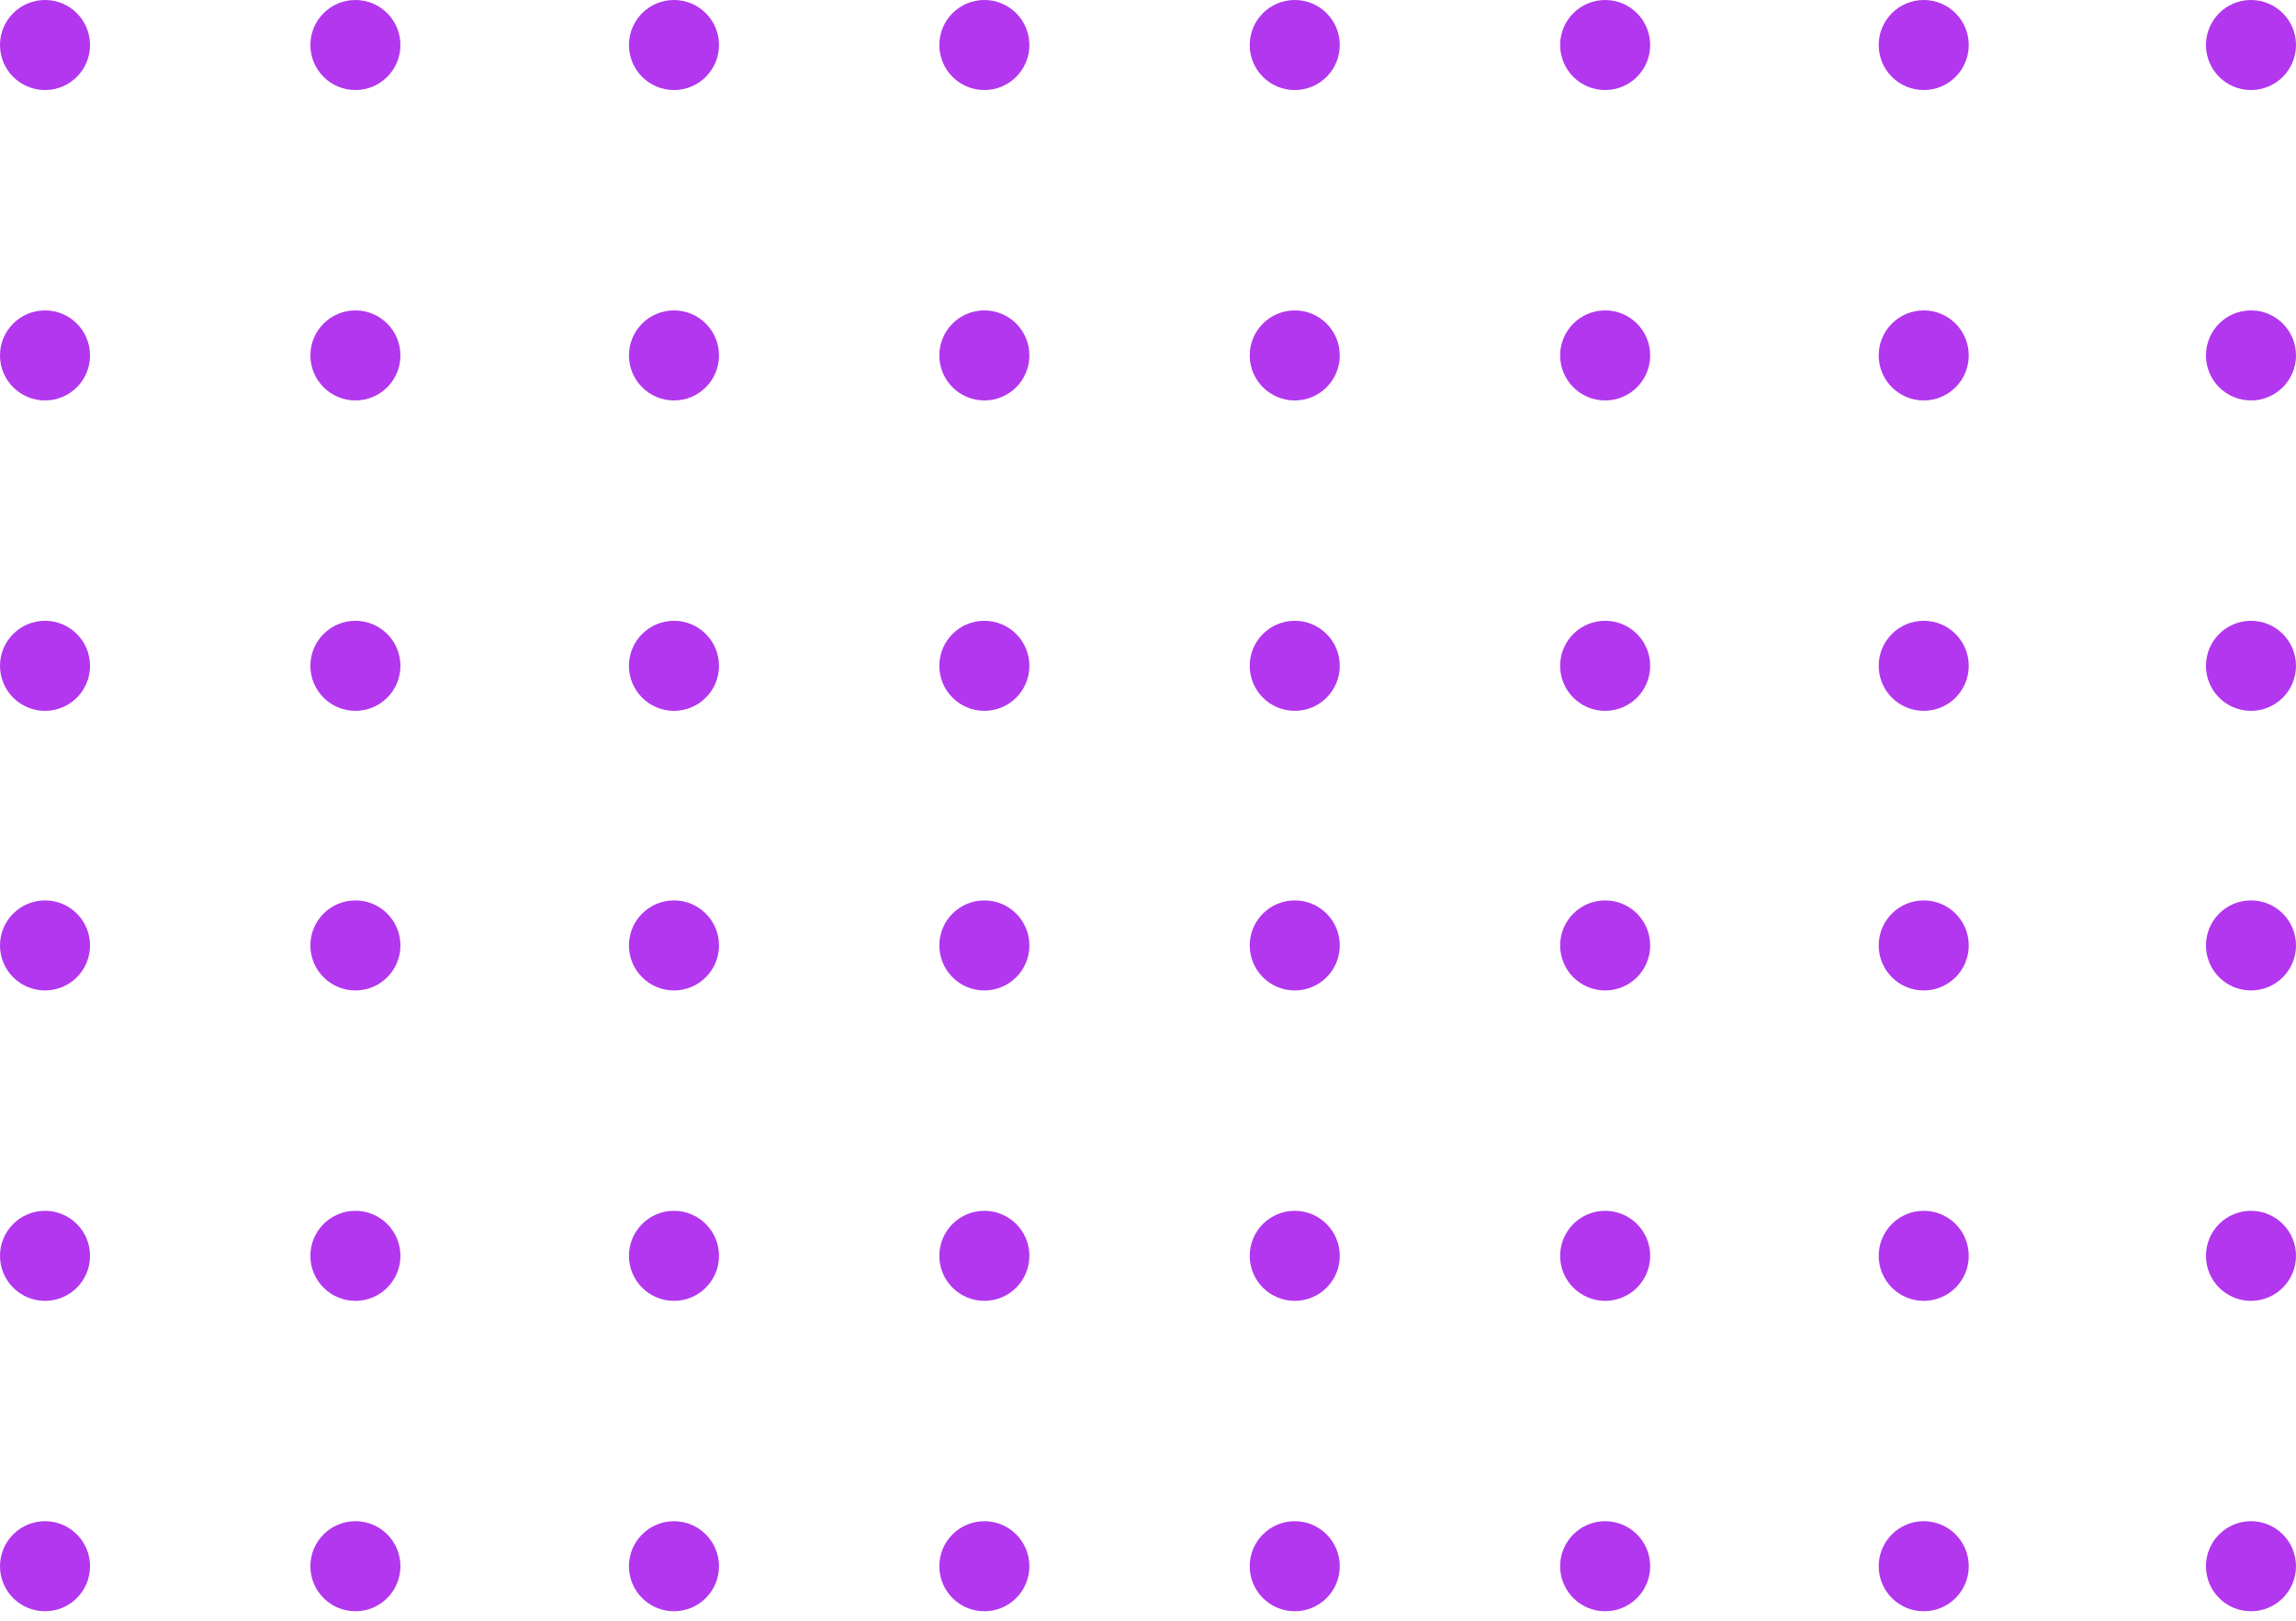 <svg width="204" height="144" viewBox="0 0 204 144" fill="none" xmlns="http://www.w3.org/2000/svg">
<circle cx="87.461" cy="4" r="4" fill="#B237EE"/>
<circle cx="87.461" cy="59.157" r="4" fill="#B237EE"/>
<circle cx="87.461" cy="31.579" r="4" fill="#B237EE"/>
<circle cx="4" cy="4" r="4" fill="#B237EE"/>
<circle cx="4" cy="59.157" r="4" fill="#B237EE"/>
<circle cx="4" cy="31.579" r="4" fill="#B237EE"/>
<circle cx="115.039" cy="4" r="4" fill="#B237EE"/>
<circle cx="115.039" cy="59.157" r="4" fill="#B237EE"/>
<circle cx="115.039" cy="31.579" r="4" fill="#B237EE"/>
<circle cx="31.578" cy="4" r="4" fill="#B237EE"/>
<circle cx="31.578" cy="59.157" r="4" fill="#B237EE"/>
<circle cx="31.578" cy="31.579" r="4" fill="#B237EE"/>
<circle cx="142.619" cy="4" r="4" fill="#B237EE"/>
<circle cx="142.619" cy="59.157" r="4" fill="#B237EE"/>
<circle cx="142.619" cy="31.579" r="4" fill="#B237EE"/>
<circle cx="59.883" cy="4" r="4" fill="#B237EE"/>
<circle cx="59.883" cy="59.157" r="4" fill="#B237EE"/>
<circle cx="59.883" cy="31.579" r="4" fill="#B237EE"/>
<circle cx="170.924" cy="59.157" r="4" fill="#B237EE"/>
<circle cx="170.924" cy="31.579" r="4" fill="#B237EE"/>
<circle cx="170.924" cy="4" r="4" fill="#B237EE"/>
<circle cx="200" cy="4" r="4" fill="#B237EE"/>
<circle cx="200" cy="59.157" r="4" fill="#B237EE"/>
<circle cx="200" cy="31.579" r="4" fill="#B237EE"/>
<circle cx="87.461" cy="84" r="4" fill="#B237EE"/>
<circle cx="87.461" cy="139.157" r="4" fill="#B237EE"/>
<circle cx="87.461" cy="111.579" r="4" fill="#B237EE"/>
<circle cx="4" cy="84" r="4" fill="#B237EE"/>
<circle cx="4" cy="139.157" r="4" fill="#B237EE"/>
<circle cx="4" cy="111.579" r="4" fill="#B237EE"/>
<circle cx="115.039" cy="84" r="4" fill="#B237EE"/>
<circle cx="115.039" cy="139.157" r="4" fill="#B237EE"/>
<circle cx="115.039" cy="111.579" r="4" fill="#B237EE"/>
<circle cx="31.578" cy="84" r="4" fill="#B237EE"/>
<circle cx="31.578" cy="139.157" r="4" fill="#B237EE"/>
<circle cx="31.578" cy="111.579" r="4" fill="#B237EE"/>
<circle cx="142.619" cy="84" r="4" fill="#B237EE"/>
<circle cx="142.619" cy="139.157" r="4" fill="#B237EE"/>
<circle cx="142.619" cy="111.579" r="4" fill="#B237EE"/>
<circle cx="59.883" cy="84" r="4" fill="#B237EE"/>
<circle cx="59.883" cy="139.157" r="4" fill="#B237EE"/>
<circle cx="59.883" cy="111.579" r="4" fill="#B237EE"/>
<circle cx="170.924" cy="139.157" r="4" fill="#B237EE"/>
<circle cx="170.924" cy="111.579" r="4" fill="#B237EE"/>
<circle cx="170.924" cy="84" r="4" fill="#B237EE"/>
<circle cx="200" cy="84" r="4" fill="#B237EE"/>
<circle cx="200" cy="139.157" r="4" fill="#B237EE"/>
<circle cx="200" cy="111.579" r="4" fill="#B237EE"/>
</svg>
